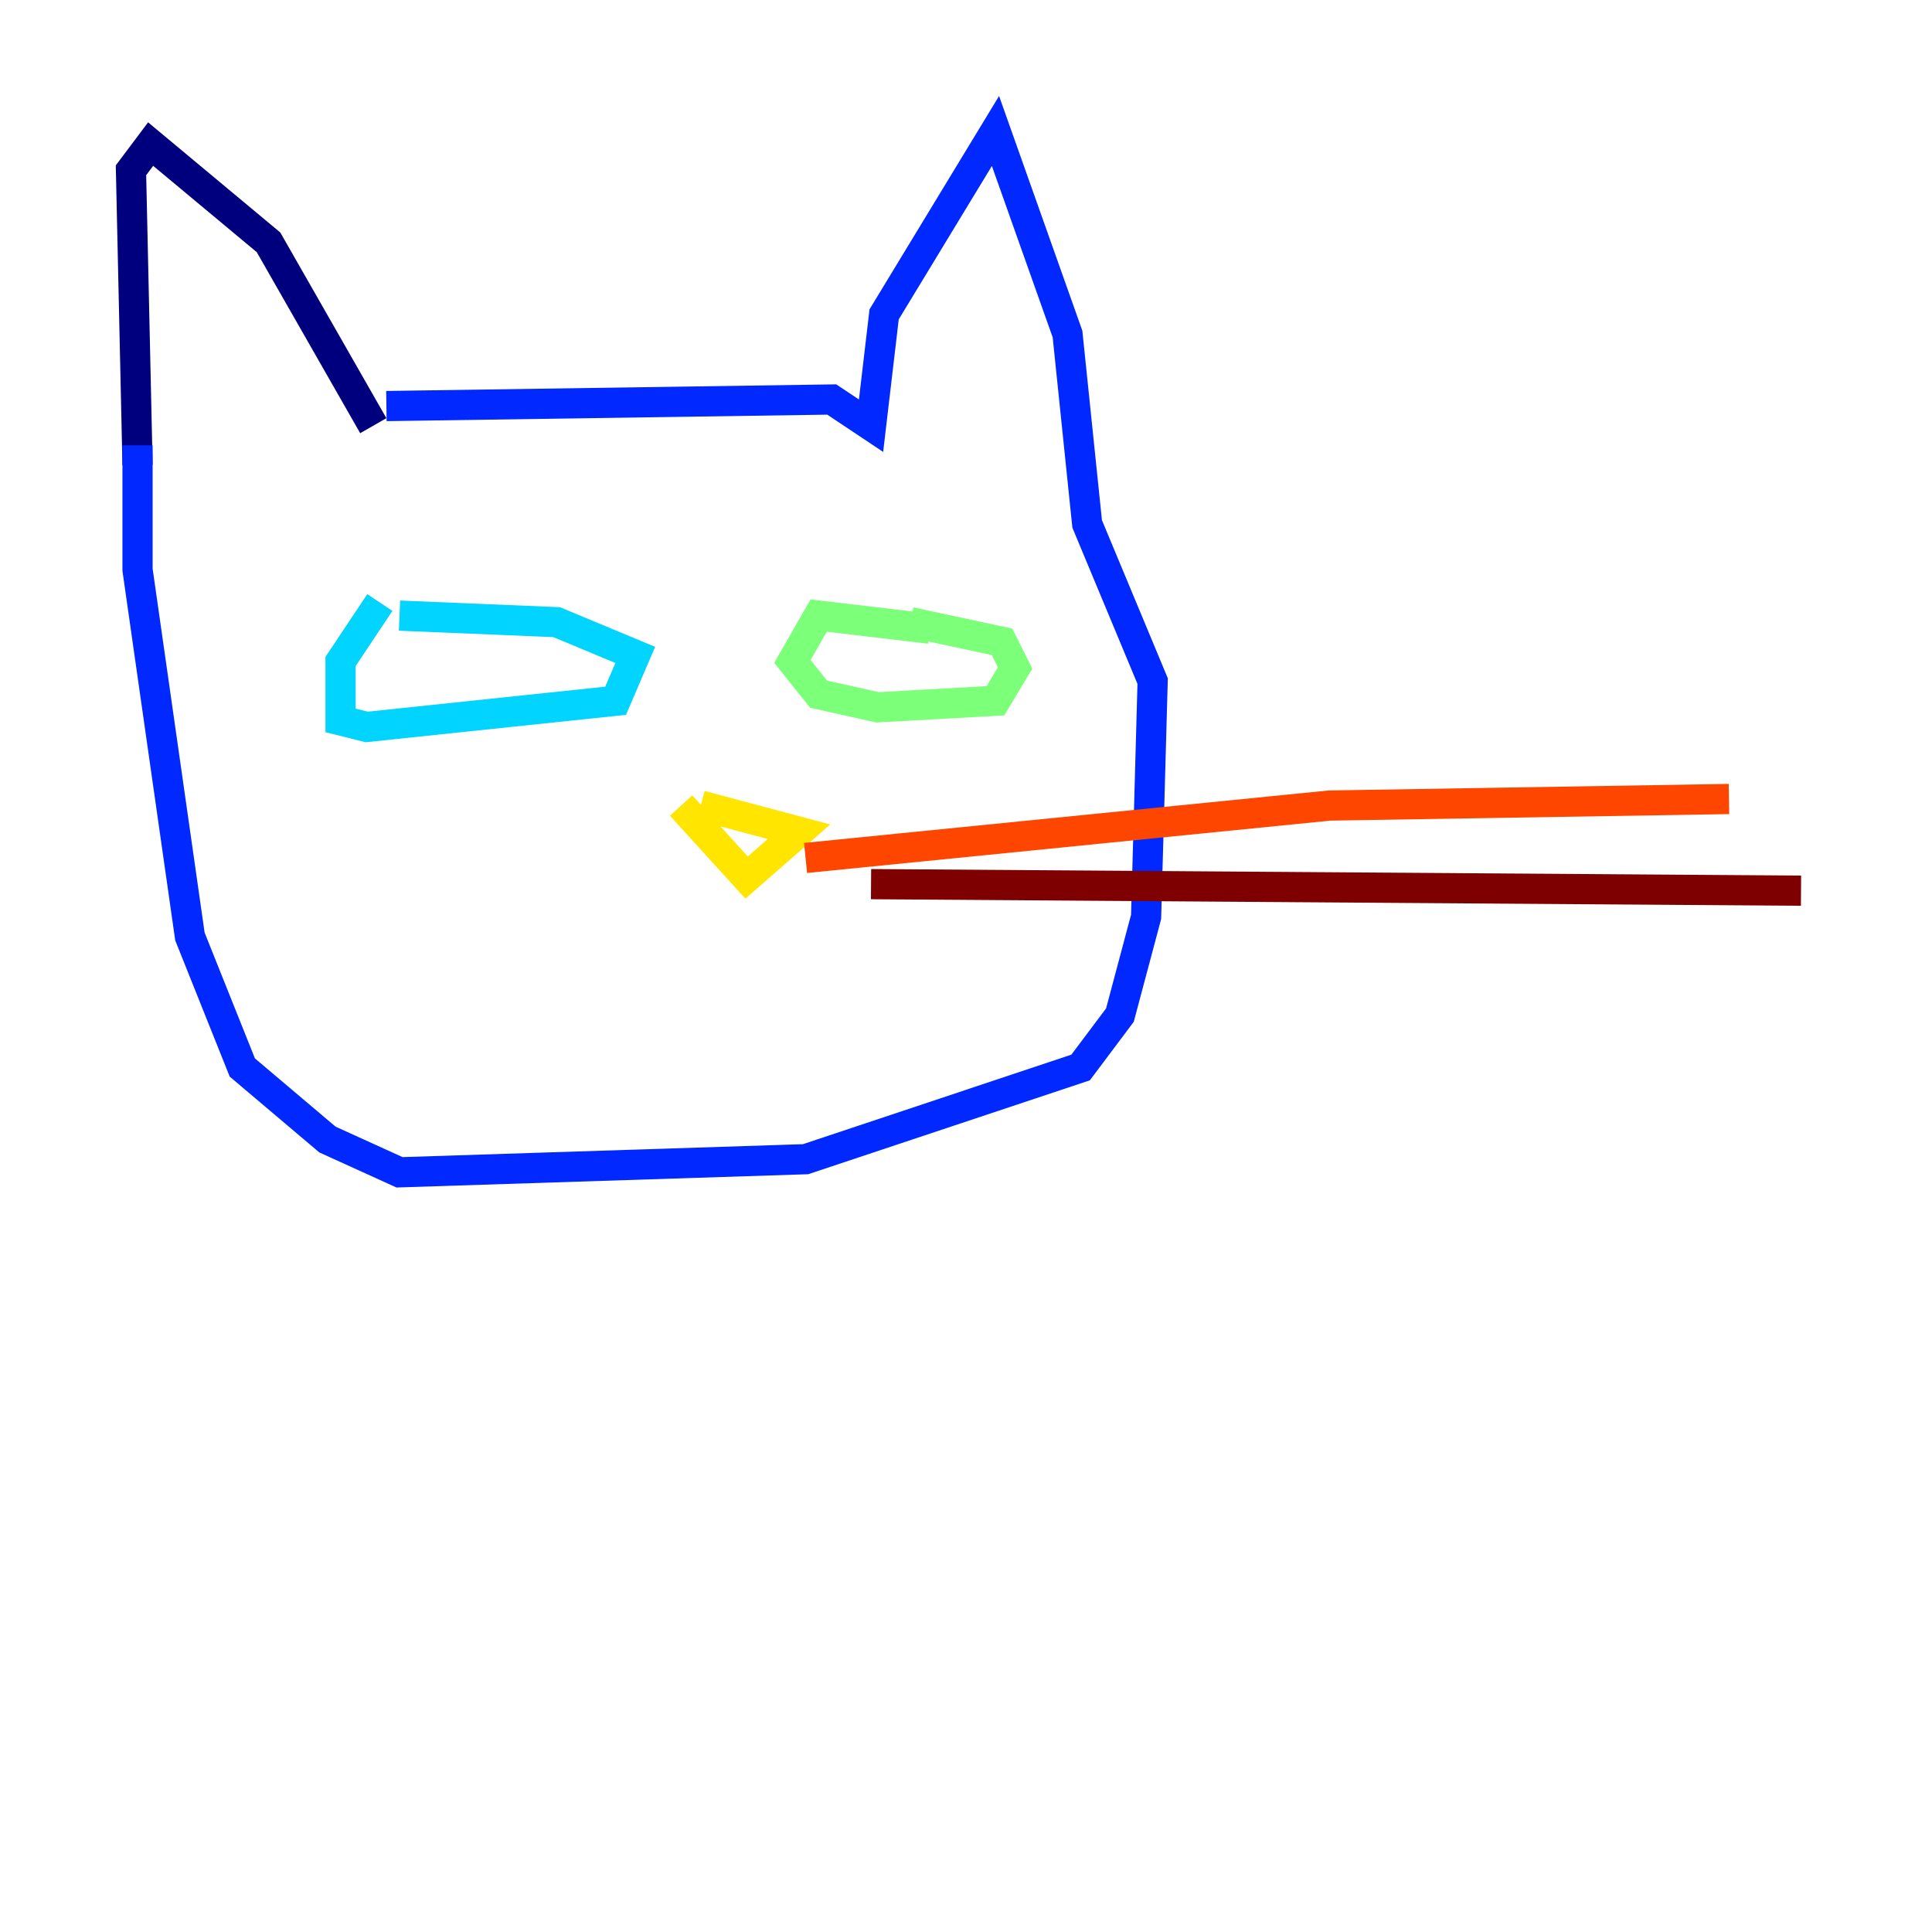 <?xml version="1.0" encoding="utf-8" ?>
<svg baseProfile="tiny" height="128" version="1.2" viewBox="0,0,128,128" width="128" xmlns="http://www.w3.org/2000/svg" xmlns:ev="http://www.w3.org/2001/xml-events" xmlns:xlink="http://www.w3.org/1999/xlink"><defs /><polyline fill="none" points="24.732,28.203 17.79,16.054 9.98,9.546 8.678,11.281 9.112,30.807" stroke="#00007f" stroke-width="2" /><polyline fill="none" points="25.6,26.902 55.105,26.468 57.709,28.203 58.576,20.827 65.953,8.678 70.725,22.129 72.027,34.712 76.366,45.125 75.932,60.746 74.197,67.254 71.593,70.725 53.37,76.8 26.468,77.668 21.695,75.498 16.054,70.725 12.583,62.047 9.112,37.749 9.112,29.505" stroke="#0028ff" stroke-width="2" /><polyline fill="none" points="25.166,39.919 22.563,43.824 22.563,47.729 24.298,48.163 40.786,46.427 42.088,43.39 36.881,41.22 26.468,40.786" stroke="#00d4ff" stroke-width="2" /><polyline fill="none" points="61.614,41.654 54.237,40.786 52.502,43.824 54.237,45.993 58.142,46.861 65.953,46.427 67.254,44.258 66.386,42.522 60.312,41.22" stroke="#7cff79" stroke-width="2" /><polyline fill="none" points="46.427,53.37 52.936,55.105 49.464,58.142 45.125,53.37" stroke="#ffe500" stroke-width="2" /><polyline fill="none" points="53.37,56.841 88.081,53.37 114.549,52.936" stroke="#ff4600" stroke-width="2" /><polyline fill="none" points="57.709,58.576 119.322,59.01" stroke="#7f0000" stroke-width="2" /></svg>